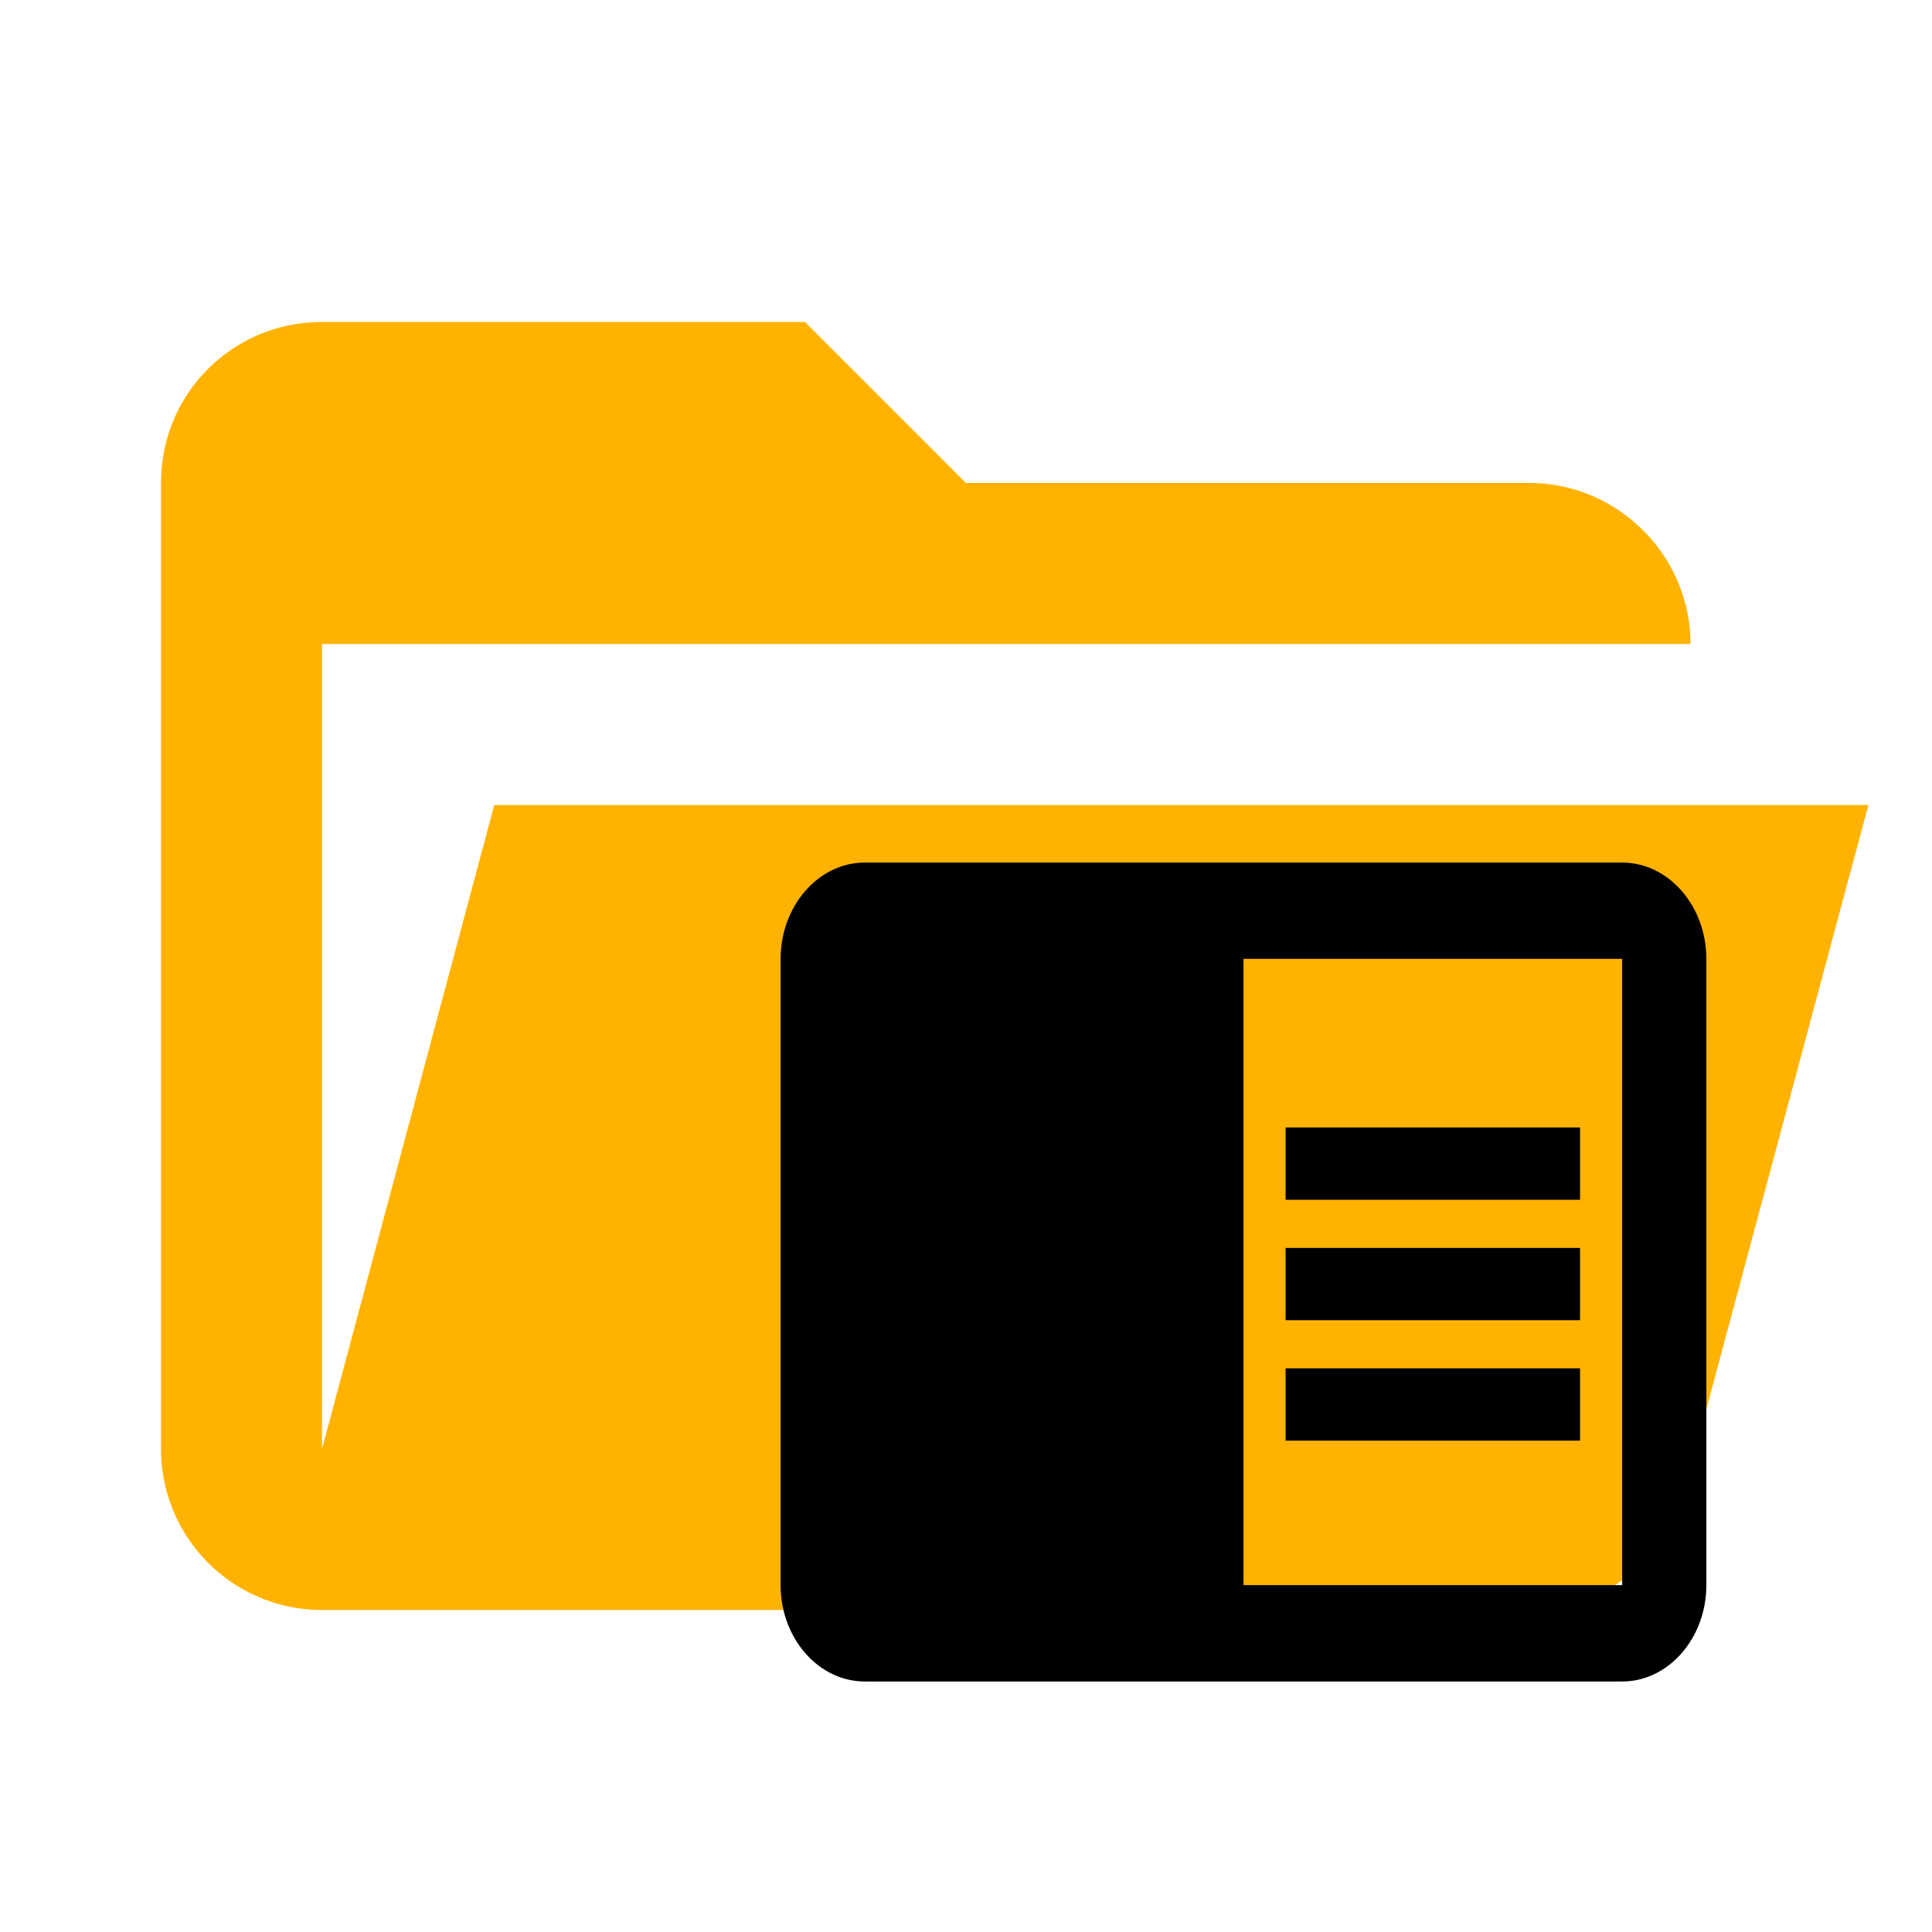 <svg xmlns="http://www.w3.org/2000/svg" clip-rule="evenodd" stroke-linejoin="round" stroke-miterlimit="1.414" viewBox="0 0 24 24">
    <path d="M19 20H4a2 2 0 0 1-2-2V6c0-1.11.89-2 2-2h6l2 2h7c1.097 0 2 .903 2 2H4v10l2.14-8h17.07l-2.28 8.5c-.23.87-1.01 1.5-1.93 1.5z" fill="#ffb300"/>
    <path d="M15.97 15.502h3.658v.898H15.97zm0-1.496h3.658v.898H15.97zm0 2.992h3.658v.898H15.97zm4.181-6.283h-9.409c-.575 0-1.045.539-1.045 1.197v7.78c0 .658.47 1.196 1.045 1.196h9.41c.574 0 1.045-.538 1.045-1.197v-7.78c0-.657-.47-1.196-1.046-1.196zm0 8.976h-4.704v-7.78h4.704z"/>
</svg>